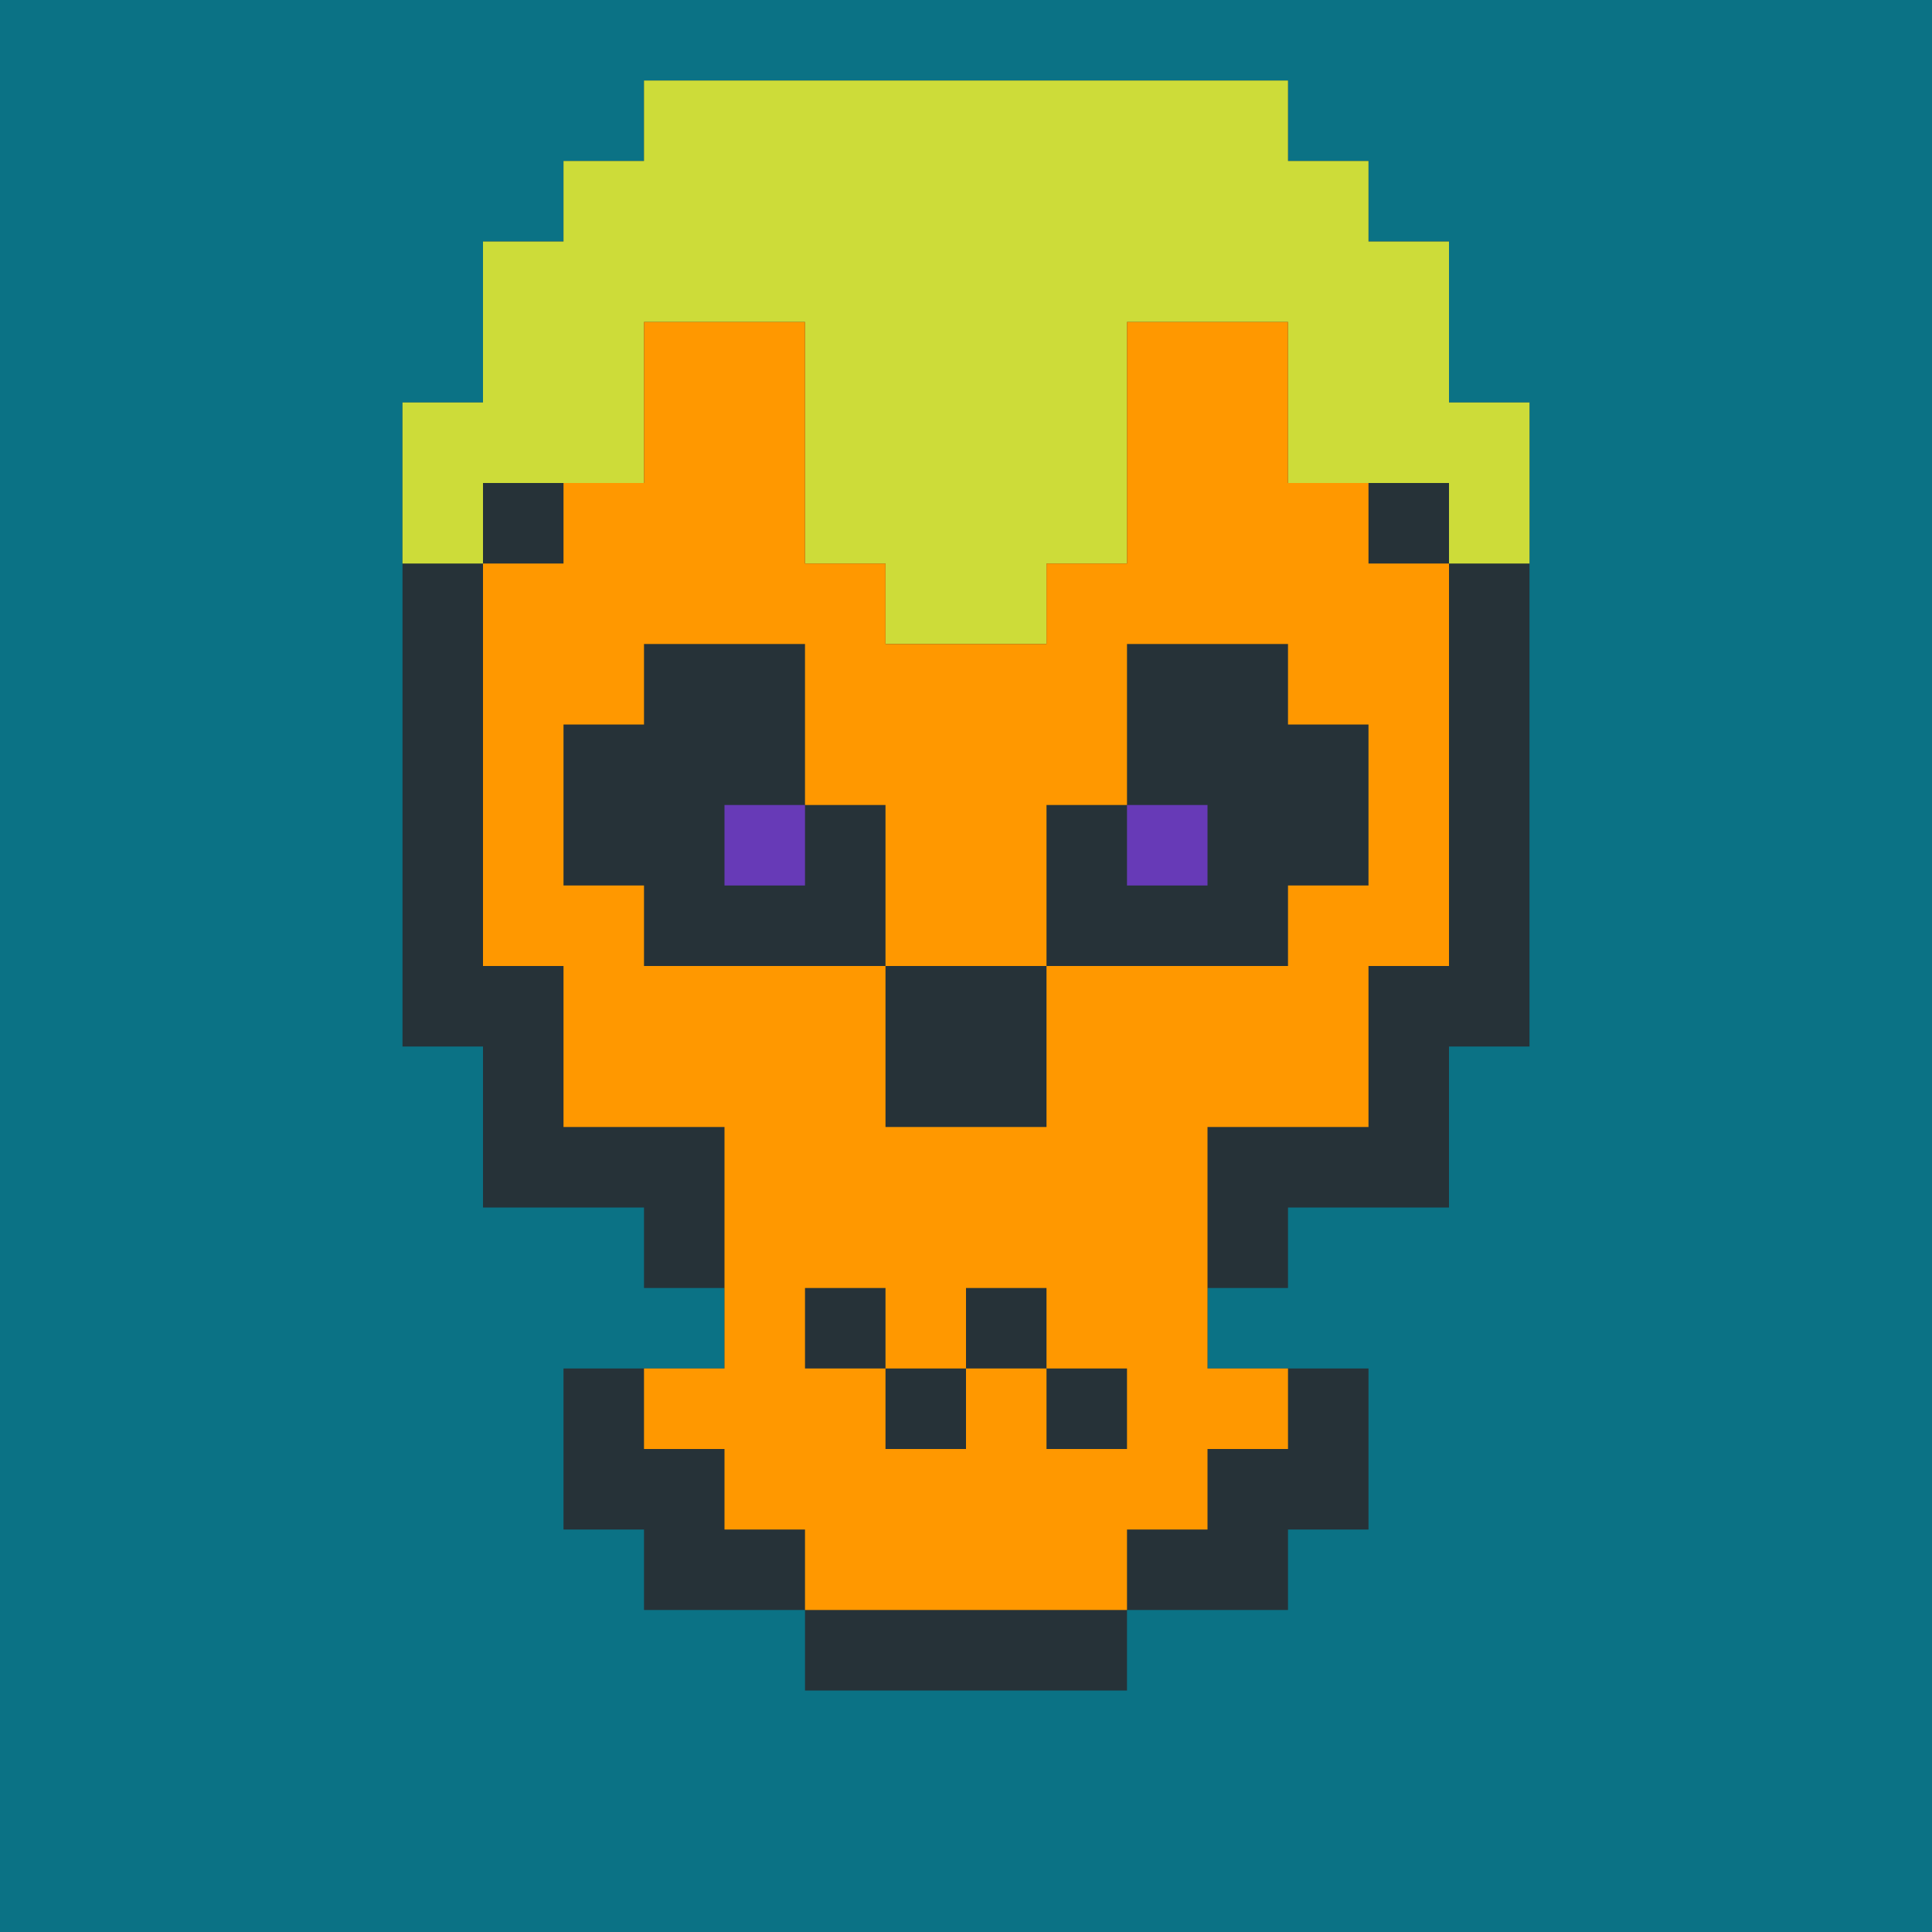 <?xml version="1.0"?><svg xmlns="http://www.w3.org/2000/svg" width="24" height="24"><rect width="24" height="24" style="fill:rgb(11,114,133)" /><polygon points="5,5 6,5 6,3 7,3 7,2 8,2 8,1 16,1 16,2 17,2 17,3 18,3 18,5 19,5 19,13 18,13 17,12 17,6 18,6 18,7 17,7 16,6 16,4 17,4 17,5 16,5 15,4 15,3 16,3 16,4 15,4 14,3 14,2 15,2 15,3 14,3 14,4 15,4 15,5 16,5 16,7 17,7 17,13 18,13 18,15 16,15 15,14 15,8 16,8 16,9 15,9 14,8 14,6 15,6 15,7 14,7 13,6 13,5 14,5 14,6 13,6 12,5 12,2 13,2 13,3 12,3 12,6 13,6 13,7 14,7 14,9 15,9 15,15 16,15 16,16 15,16 15,17 17,17 17,19 16,19 16,20 15,20 14,19 14,18 15,18 15,19 14,19 13,18 13,10 14,10 14,11 13,11 12,10 12,8 13,8 13,9 12,9 11,8 11,7 12,7 12,8 11,8 10,7 10,2 11,2 11,3 10,3 10,8 11,8 11,9 12,9 12,11 13,11 13,19 14,19 14,21 12,21 11,20 11,12 12,12 12,13 11,13 10,12 10,10 11,10 11,11 10,11 9,10 9,9 10,9 10,10 9,10 8,9 8,3 9,3 9,5 8,5 8,10 9,10 9,11 10,11 10,13 11,13 11,21 10,21 10,20 9,19 9,14 10,14 10,15 9,15 8,14 8,12 9,12 9,13 8,13 7,12 7,11 8,11 8,12 7,12 6,11 6,6 7,6 7,7 6,7 6,12 7,12 7,13 8,13 8,15 6,15 6,13 5,13 5,6 6,6 7,7 7,12 6,12 6,11 7,11 8,12 8,13 7,13 7,12 8,12 9,13 9,16 8,16 8,14 9,14 10,15 10,18 9,18 9,20 8,20 8,19 7,18 7,17 8,17 8,19 7,19 7,18 8,18 8,17 9,17 10,18 10,20 9,20 9,19 10,19 10,14 9,14 9,12 8,12 8,11 7,11 7,4 8,4 9,5 9,10 8,10 8,9 9,9 10,10 10,11 9,11 9,10 10,10 11,11 11,13 10,13 10,12 11,12 12,13 12,21 11,21 11,20 12,20 12,12 11,12 11,10 10,10 10,9 9,9 9,2 10,2 11,3 11,8 10,8 10,7 11,7 12,8 12,9 11,9 11,8 12,8 13,9 13,11 12,11 12,10 13,10 14,11 14,19 13,19 13,18 14,18 15,19 15,20 14,20 14,19 15,19 15,18 14,18 14,10 13,10 13,8 12,8 12,7 11,7 11,2 12,2 13,3 13,6 12,6 12,5 13,5 14,6 14,7 13,7 13,6 14,6 15,7 15,9 14,9 14,8 15,8 16,9 16,15 15,15 15,14 16,14 16,8 15,8 15,6 14,6 14,5 13,5 13,2 14,2 15,3 15,4 14,4 14,3 15,3 16,4 16,5 15,5 15,4 16,4 17,5 17,7 16,7 16,6 17,6 18,7 18,13 17,13 17,12 18,12 18,6 17,6 17,4 16,4 16,3 15,3 15,2 9,2 9,3 8,3 8,4 7,4 7,6 5,6" fill="rgb(38,50,56)" /><polygon points="5,5 6,5 6,3 7,3 7,2 8,2 8,1 16,1 16,2 17,2 17,3 18,3 18,5 19,5 19,7 18,7 18,6 17,6 16,5 16,4 17,4 17,6 16,6 16,5 17,5 17,4 15,4 14,3 14,2 15,2 15,3 14,3 14,7 13,7 12,6 12,2 13,2 13,3 12,3 12,7 13,7 13,8 11,8 11,7 10,6 10,2 11,2 11,3 10,3 10,4 8,4 8,3 9,3 9,2 10,2 11,3 11,7 10,7 10,6 11,6 11,2 12,2 13,3 13,7 12,7 12,6 13,6 13,2 14,2 15,3 15,4 14,4 14,3 15,3 15,2 9,2 9,3 8,3 8,6 6,6 6,7 5,7" fill="rgb(205,220,57)" /><polygon points="6,7 7,7 7,6 8,6 8,4 10,4 10,7 11,7 11,8 13,8 13,7 14,7 14,4 16,4 16,6 17,6 17,7 18,7 18,12 17,12 17,14 16,14 15,13 15,12 16,12 16,13 15,13 15,17 16,17 16,18 15,18 15,19 14,19 14,20 13,20 12,19 12,17 13,17 13,19 12,19 12,20 11,20 10,19 10,17 11,17 11,18 10,18 9,17 9,12 11,12 11,14 13,14 13,12 14,12 14,17 13,17 13,16 12,16 12,17 11,17 11,16 10,16 10,13 9,13 9,14 8,14 7,13 7,11 8,11 8,12 7,12 6,11 6,8 8,8 8,9 7,9 7,12 6,12 6,11 7,11 8,12 8,14 7,14 7,13 8,13 8,12 9,12 10,13 10,19 9,19 9,18 8,18 8,17 10,17 11,18 11,20 10,20 10,19 11,19 11,18 12,18 13,19 13,20 12,20 12,19 13,19 13,18 14,18 14,12 15,12 16,13 16,14 15,14 15,13 16,13 16,11 17,11 17,9 16,9 16,8 14,8 14,10 13,10 13,12 12,12 11,11 11,9 12,9 12,10 10,10 10,9 11,9 12,10 12,12 11,12 11,11 12,11 12,9 10,9 10,8 6,8" fill="rgb(255,152,0)" /><polygon points="9,10 10,10 10,11 9,11" fill="rgb(103,58,183)" /><polygon points="14,10 15,10 15,11 14,11" fill="rgb(103,58,183)" /></svg>